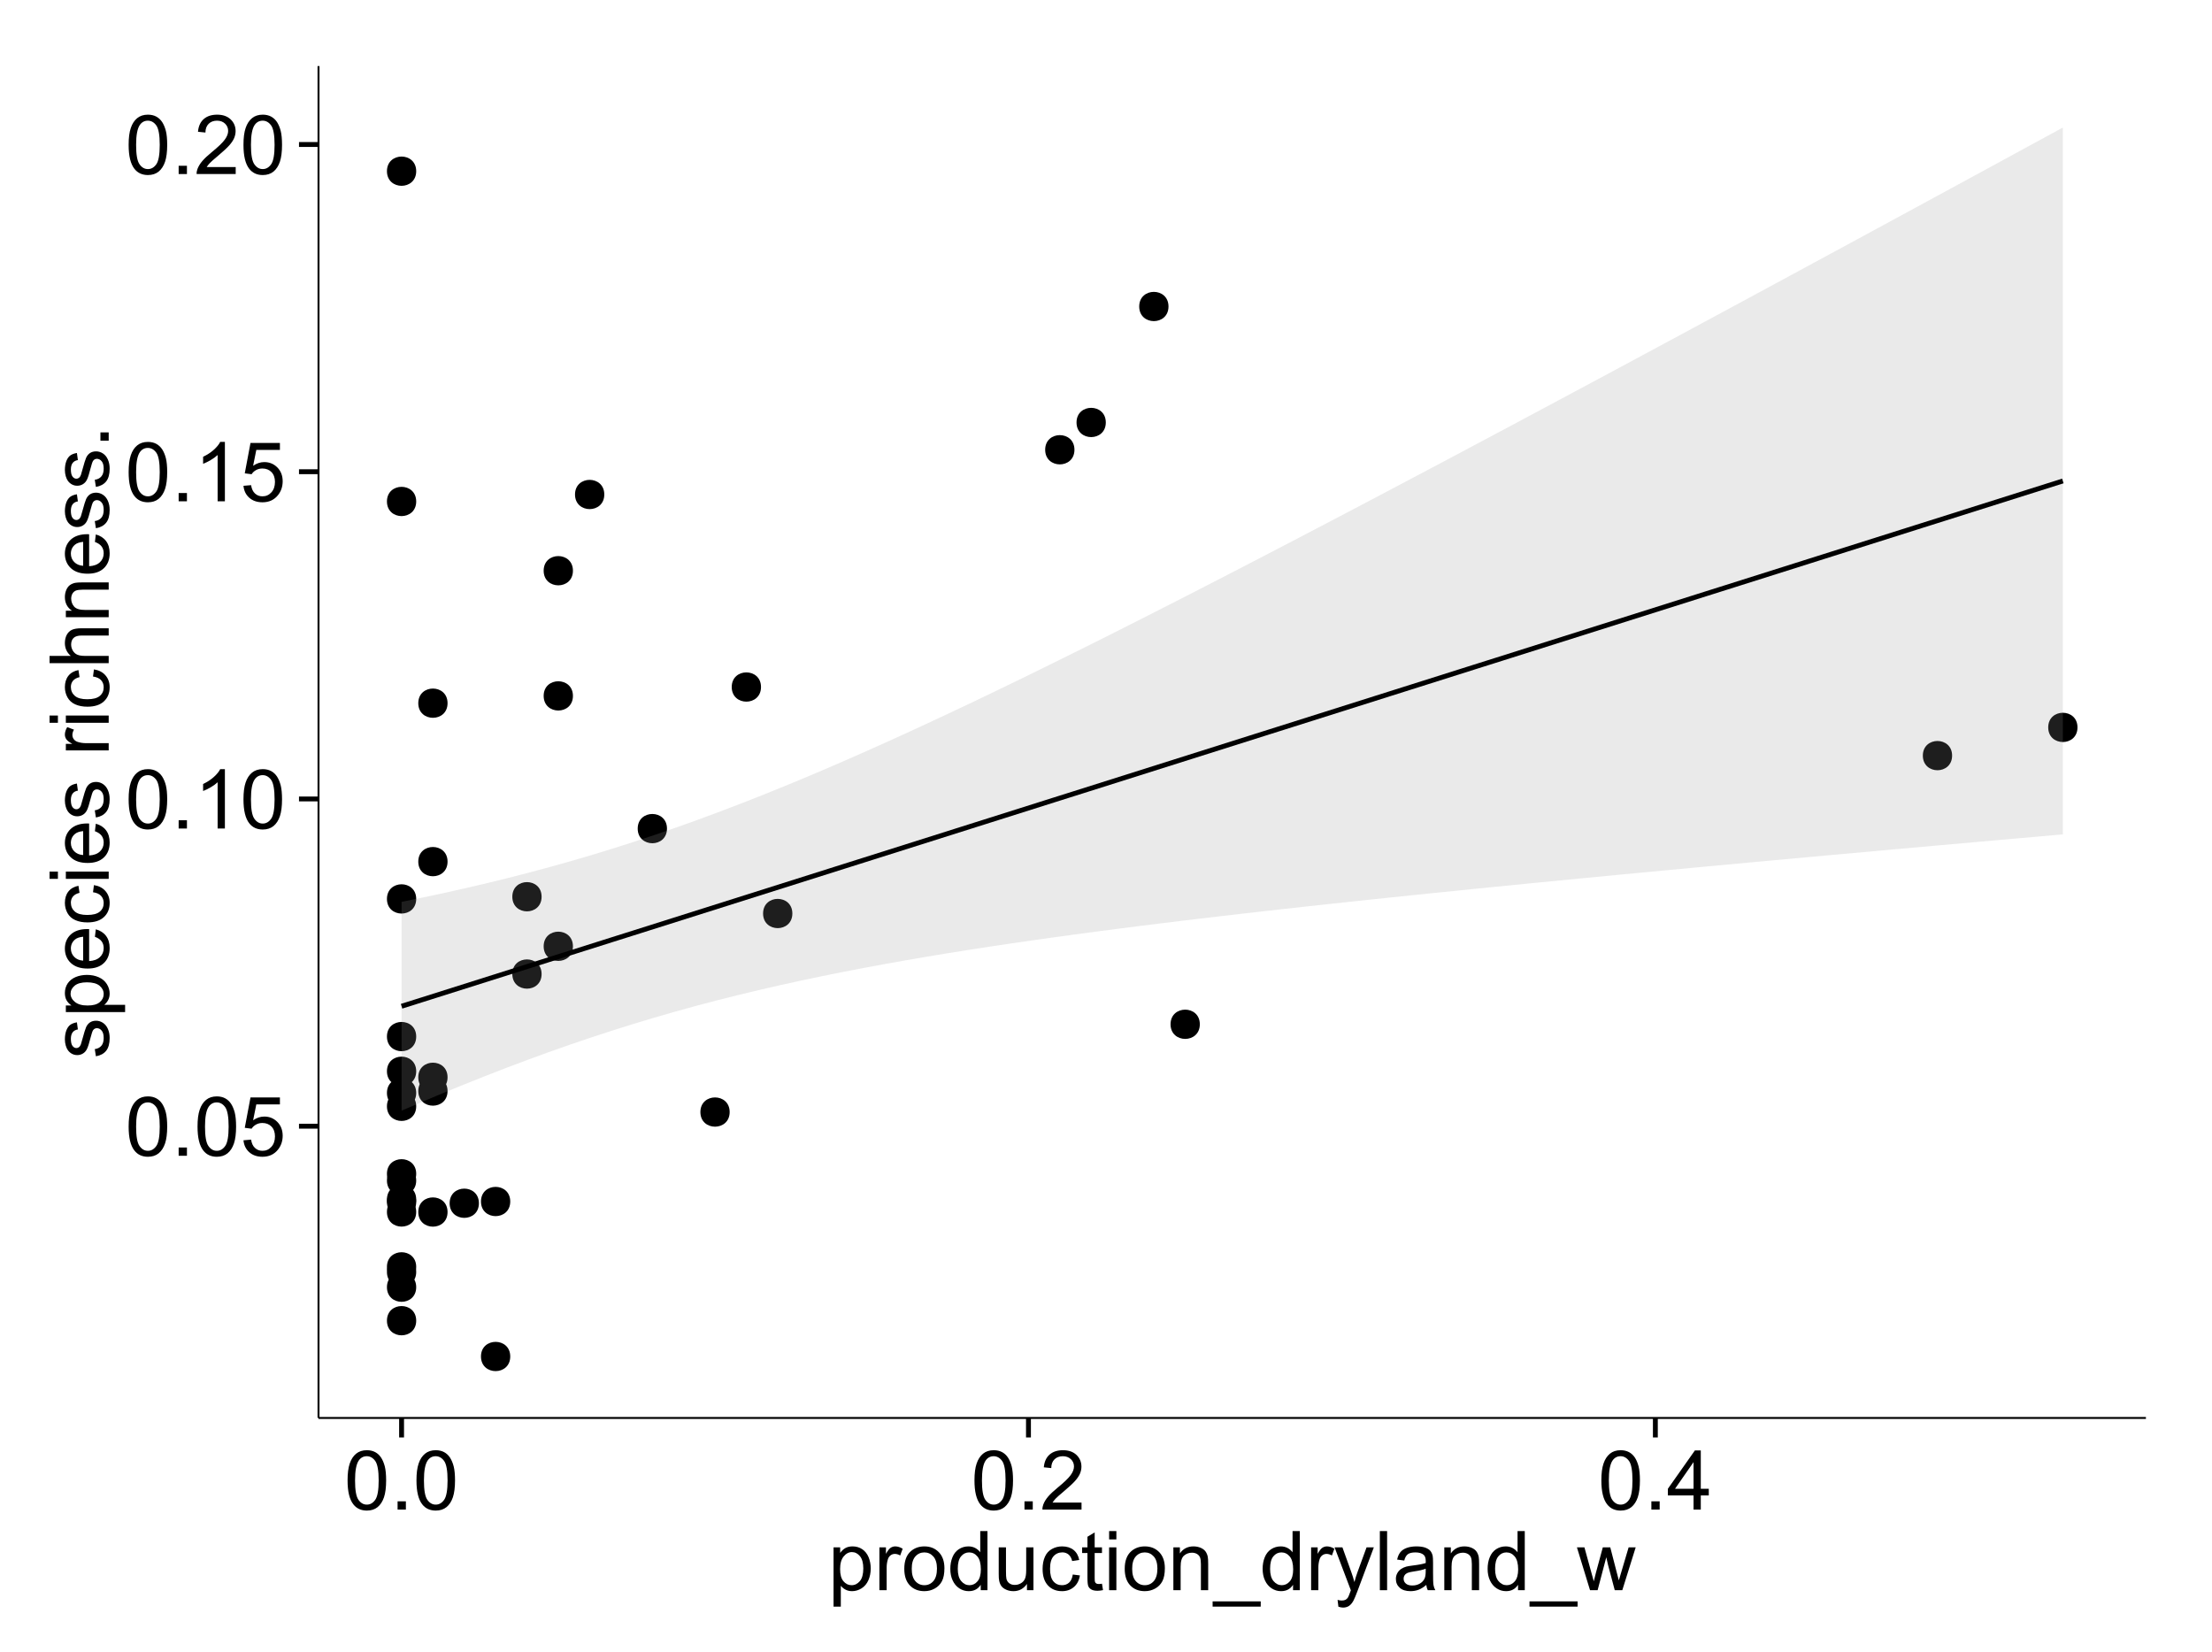 <?xml version="1.0" encoding="UTF-8"?>
<svg xmlns="http://www.w3.org/2000/svg" xmlns:xlink="http://www.w3.org/1999/xlink" width="482pt" height="360pt" viewBox="0 0 482 360" version="1.1">
<defs>
<g>
<symbol overflow="visible" id="glyph0-0">
<path style="stroke:none;" d="M 0.746 -6.355 C 0.742 -7.875 0.898 -9.102 1.215 -10.031 C 1.527 -10.961 1.996 -11.676 2.613 -12.18 C 3.23 -12.684 4.008 -12.938 4.949 -12.938 C 5.637 -12.938 6.242 -12.797 6.766 -12.52 C 7.285 -12.238 7.715 -11.836 8.059 -11.316 C 8.395 -10.789 8.664 -10.152 8.859 -9.398 C 9.051 -8.645 9.145 -7.629 9.148 -6.355 C 9.145 -4.84 8.992 -3.617 8.684 -2.691 C 8.371 -1.762 7.906 -1.047 7.289 -0.539 C 6.672 -0.035 5.891 0.215 4.949 0.219 C 3.703 0.215 2.727 -0.227 2.023 -1.117 C 1.168 -2.188 0.742 -3.934 0.746 -6.355 Z M 2.375 -6.355 C 2.371 -4.234 2.621 -2.824 3.117 -2.129 C 3.609 -1.426 4.219 -1.078 4.949 -1.082 C 5.672 -1.078 6.281 -1.43 6.781 -2.137 C 7.273 -2.836 7.523 -4.242 7.523 -6.355 C 7.523 -8.473 7.273 -9.883 6.781 -10.582 C 6.281 -11.277 5.664 -11.625 4.93 -11.629 C 4.199 -11.625 3.621 -11.316 3.191 -10.703 C 2.645 -9.918 2.371 -8.469 2.375 -6.355 Z M 2.375 -6.355 "/>
</symbol>
<symbol overflow="visible" id="glyph0-1">
<path style="stroke:none;" d="M 1.633 0 L 1.633 -1.801 L 3.438 -1.801 L 3.438 0 Z M 1.633 0 "/>
</symbol>
<symbol overflow="visible" id="glyph0-2">
<path style="stroke:none;" d="M 0.746 -3.375 L 2.406 -3.516 C 2.527 -2.707 2.812 -2.098 3.266 -1.691 C 3.711 -1.281 4.254 -1.078 4.887 -1.082 C 5.648 -1.078 6.293 -1.363 6.82 -1.941 C 7.344 -2.512 7.605 -3.273 7.609 -4.227 C 7.605 -5.125 7.352 -5.84 6.848 -6.363 C 6.34 -6.883 5.676 -7.141 4.859 -7.145 C 4.344 -7.141 3.887 -7.027 3.48 -6.797 C 3.07 -6.566 2.746 -6.266 2.516 -5.898 L 1.027 -6.09 L 2.277 -12.711 L 8.684 -12.711 L 8.684 -11.195 L 3.543 -11.195 L 2.848 -7.734 C 3.621 -8.273 4.43 -8.543 5.281 -8.543 C 6.402 -8.543 7.352 -8.152 8.129 -7.371 C 8.898 -6.59 9.285 -5.586 9.289 -4.367 C 9.285 -3.195 8.945 -2.188 8.27 -1.344 C 7.441 -0.301 6.316 0.215 4.887 0.219 C 3.715 0.215 2.758 -0.109 2.016 -0.766 C 1.273 -1.418 0.848 -2.289 0.746 -3.375 Z M 0.746 -3.375 "/>
</symbol>
<symbol overflow="visible" id="glyph0-3">
<path style="stroke:none;" d="M 6.707 0 L 5.125 0 L 5.125 -10.082 C 4.742 -9.715 4.242 -9.352 3.625 -8.988 C 3.004 -8.625 2.449 -8.352 1.961 -8.172 L 1.961 -9.703 C 2.844 -10.117 3.617 -10.621 4.281 -11.215 C 4.941 -11.805 5.41 -12.379 5.688 -12.938 L 6.707 -12.938 Z M 6.707 0 "/>
</symbol>
<symbol overflow="visible" id="glyph0-4">
<path style="stroke:none;" d="M 9.062 -1.52 L 9.062 0 L 0.547 0 C 0.531 -0.379 0.594 -0.742 0.73 -1.098 C 0.945 -1.676 1.293 -2.25 1.77 -2.812 C 2.246 -3.375 2.934 -4.023 3.84 -4.766 C 5.238 -5.906 6.188 -6.816 6.68 -7.492 C 7.172 -8.16 7.418 -8.793 7.418 -9.395 C 7.418 -10.02 7.191 -10.551 6.746 -10.98 C 6.293 -11.41 5.711 -11.625 4.992 -11.629 C 4.23 -11.625 3.621 -11.395 3.164 -10.941 C 2.703 -10.48 2.469 -9.848 2.469 -9.043 L 0.844 -9.211 C 0.953 -10.422 1.371 -11.344 2.102 -11.984 C 2.824 -12.617 3.801 -12.938 5.027 -12.938 C 6.262 -12.938 7.238 -12.594 7.961 -11.91 C 8.68 -11.223 9.039 -10.371 9.043 -9.359 C 9.039 -8.84 8.934 -8.336 8.727 -7.84 C 8.512 -7.34 8.164 -6.812 7.676 -6.266 C 7.188 -5.711 6.375 -4.957 5.238 -4 C 4.285 -3.199 3.676 -2.66 3.41 -2.379 C 3.141 -2.094 2.918 -1.805 2.742 -1.52 Z M 9.062 -1.52 "/>
</symbol>
<symbol overflow="visible" id="glyph0-5">
<path style="stroke:none;" d="M 5.82 0 L 5.82 -3.086 L 0.227 -3.086 L 0.227 -4.535 L 6.109 -12.883 L 7.398 -12.883 L 7.398 -4.535 L 9.141 -4.535 L 9.141 -3.086 L 7.398 -3.086 L 7.398 0 Z M 5.82 -4.535 L 5.82 -10.344 L 1.785 -4.535 Z M 5.82 -4.535 "/>
</symbol>
<symbol overflow="visible" id="glyph0-6">
<path style="stroke:none;" d="M 1.188 3.578 L 1.188 -9.336 L 2.629 -9.336 L 2.629 -8.121 C 2.965 -8.594 3.348 -8.949 3.777 -9.188 C 4.203 -9.426 4.723 -9.543 5.336 -9.547 C 6.129 -9.543 6.832 -9.34 7.445 -8.93 C 8.051 -8.516 8.512 -7.934 8.824 -7.191 C 9.133 -6.441 9.285 -5.625 9.289 -4.738 C 9.285 -3.781 9.113 -2.922 8.773 -2.156 C 8.43 -1.391 7.934 -0.805 7.281 -0.398 C 6.625 0.008 5.938 0.211 5.219 0.211 C 4.691 0.211 4.219 0.102 3.801 -0.121 C 3.379 -0.344 3.035 -0.625 2.77 -0.969 L 2.77 3.578 Z M 2.617 -4.613 C 2.613 -3.41 2.855 -2.523 3.348 -1.949 C 3.832 -1.375 4.422 -1.09 5.117 -1.09 C 5.816 -1.09 6.418 -1.387 6.922 -1.98 C 7.418 -2.574 7.668 -3.496 7.672 -4.746 C 7.668 -5.934 7.426 -6.824 6.938 -7.418 C 6.445 -8.008 5.859 -8.301 5.188 -8.305 C 4.508 -8.301 3.91 -7.988 3.395 -7.359 C 2.871 -6.727 2.613 -5.809 2.617 -4.613 Z M 2.617 -4.613 "/>
</symbol>
<symbol overflow="visible" id="glyph0-7">
<path style="stroke:none;" d="M 1.168 0 L 1.168 -9.336 L 2.594 -9.336 L 2.594 -7.918 C 2.953 -8.578 3.289 -9.016 3.598 -9.23 C 3.906 -9.438 4.242 -9.543 4.613 -9.547 C 5.145 -9.543 5.688 -9.375 6.242 -9.035 L 5.695 -7.566 C 5.309 -7.793 4.922 -7.91 4.535 -7.91 C 4.188 -7.91 3.875 -7.805 3.602 -7.598 C 3.324 -7.387 3.129 -7.098 3.016 -6.734 C 2.836 -6.168 2.746 -5.555 2.75 -4.887 L 2.75 0 Z M 1.168 0 "/>
</symbol>
<symbol overflow="visible" id="glyph0-8">
<path style="stroke:none;" d="M 0.598 -4.668 C 0.598 -6.391 1.078 -7.672 2.039 -8.508 C 2.84 -9.199 3.816 -9.543 4.977 -9.547 C 6.254 -9.543 7.305 -9.125 8.121 -8.285 C 8.934 -7.441 9.34 -6.277 9.344 -4.797 C 9.34 -3.594 9.16 -2.648 8.801 -1.961 C 8.441 -1.27 7.914 -0.734 7.227 -0.359 C 6.535 0.023 5.785 0.211 4.977 0.211 C 3.664 0.211 2.609 -0.207 1.805 -1.047 C 1 -1.883 0.598 -3.09 0.598 -4.668 Z M 2.223 -4.668 C 2.219 -3.469 2.48 -2.574 3.004 -1.98 C 3.523 -1.387 4.18 -1.09 4.977 -1.09 C 5.758 -1.09 6.41 -1.387 6.934 -1.984 C 7.453 -2.582 7.715 -3.492 7.719 -4.719 C 7.715 -5.871 7.453 -6.746 6.93 -7.344 C 6.402 -7.934 5.75 -8.23 4.977 -8.234 C 4.18 -8.23 3.523 -7.938 3.004 -7.348 C 2.48 -6.754 2.219 -5.859 2.223 -4.668 Z M 2.223 -4.668 "/>
</symbol>
<symbol overflow="visible" id="glyph0-9">
<path style="stroke:none;" d="M 7.242 0 L 7.242 -1.18 C 6.648 -0.25 5.777 0.211 4.633 0.211 C 3.887 0.211 3.203 0.008 2.578 -0.402 C 1.953 -0.812 1.469 -1.387 1.129 -2.121 C 0.785 -2.855 0.613 -3.699 0.617 -4.656 C 0.613 -5.586 0.77 -6.43 1.082 -7.191 C 1.391 -7.949 1.855 -8.531 2.477 -8.938 C 3.098 -9.34 3.793 -9.543 4.562 -9.547 C 5.121 -9.543 5.621 -9.426 6.062 -9.188 C 6.5 -8.949 6.859 -8.641 7.137 -8.262 L 7.137 -12.883 L 8.711 -12.883 L 8.711 0 Z M 2.242 -4.656 C 2.238 -3.461 2.488 -2.566 2.996 -1.977 C 3.496 -1.383 4.094 -1.09 4.781 -1.09 C 5.473 -1.09 6.059 -1.371 6.543 -1.938 C 7.023 -2.5 7.266 -3.363 7.27 -4.527 C 7.266 -5.801 7.02 -6.738 6.531 -7.336 C 6.035 -7.934 5.43 -8.23 4.711 -8.234 C 4.008 -8.23 3.418 -7.945 2.949 -7.371 C 2.473 -6.797 2.238 -5.891 2.242 -4.656 Z M 2.242 -4.656 "/>
</symbol>
<symbol overflow="visible" id="glyph0-10">
<path style="stroke:none;" d="M 7.305 0 L 7.305 -1.371 C 6.574 -0.316 5.586 0.211 4.344 0.211 C 3.789 0.211 3.273 0.105 2.797 -0.105 C 2.316 -0.316 1.965 -0.578 1.734 -0.898 C 1.504 -1.215 1.34 -1.609 1.25 -2.074 C 1.18 -2.383 1.148 -2.875 1.152 -3.551 L 1.152 -9.336 L 2.734 -9.336 L 2.734 -4.156 C 2.73 -3.328 2.762 -2.773 2.828 -2.488 C 2.926 -2.07 3.137 -1.742 3.461 -1.508 C 3.781 -1.266 4.18 -1.148 4.656 -1.152 C 5.129 -1.148 5.574 -1.27 5.992 -1.516 C 6.406 -1.758 6.699 -2.09 6.875 -2.508 C 7.047 -2.926 7.137 -3.531 7.137 -4.332 L 7.137 -9.336 L 8.719 -9.336 L 8.719 0 Z M 7.305 0 "/>
</symbol>
<symbol overflow="visible" id="glyph0-11">
<path style="stroke:none;" d="M 7.277 -3.418 L 8.832 -3.219 C 8.66 -2.141 8.227 -1.301 7.527 -0.699 C 6.824 -0.09 5.965 0.211 4.949 0.211 C 3.668 0.211 2.641 -0.203 1.867 -1.039 C 1.09 -1.871 0.703 -3.07 0.703 -4.633 C 0.703 -5.637 0.867 -6.52 1.203 -7.277 C 1.531 -8.031 2.039 -8.598 2.727 -8.977 C 3.406 -9.355 4.152 -9.543 4.957 -9.547 C 5.969 -9.543 6.797 -9.289 7.441 -8.777 C 8.086 -8.262 8.5 -7.531 8.684 -6.594 L 7.145 -6.355 C 6.996 -6.98 6.738 -7.453 6.367 -7.77 C 5.992 -8.082 5.543 -8.238 5.02 -8.242 C 4.219 -8.238 3.57 -7.953 3.074 -7.387 C 2.574 -6.812 2.324 -5.91 2.328 -4.676 C 2.324 -3.422 2.566 -2.508 3.047 -1.941 C 3.527 -1.371 4.152 -1.09 4.93 -1.09 C 5.547 -1.09 6.066 -1.277 6.484 -1.66 C 6.898 -2.039 7.164 -2.625 7.277 -3.418 Z M 7.277 -3.418 "/>
</symbol>
<symbol overflow="visible" id="glyph0-12">
<path style="stroke:none;" d="M 4.641 -1.414 L 4.867 -0.016 C 4.422 0.078 4.023 0.121 3.672 0.125 C 3.098 0.121 2.652 0.035 2.336 -0.148 C 2.02 -0.328 1.797 -0.566 1.668 -0.863 C 1.539 -1.156 1.477 -1.781 1.477 -2.734 L 1.477 -8.102 L 0.316 -8.102 L 0.316 -9.336 L 1.477 -9.336 L 1.477 -11.645 L 3.051 -12.594 L 3.051 -9.336 L 4.641 -9.336 L 4.641 -8.102 L 3.051 -8.102 L 3.051 -2.645 C 3.047 -2.191 3.074 -1.902 3.133 -1.773 C 3.188 -1.645 3.277 -1.543 3.406 -1.465 C 3.527 -1.387 3.707 -1.348 3.945 -1.352 C 4.117 -1.348 4.352 -1.367 4.641 -1.414 Z M 4.641 -1.414 "/>
</symbol>
<symbol overflow="visible" id="glyph0-13">
<path style="stroke:none;" d="M 1.195 -11.066 L 1.195 -12.883 L 2.777 -12.883 L 2.777 -11.066 Z M 1.195 0 L 1.195 -9.336 L 2.777 -9.336 L 2.777 0 Z M 1.195 0 "/>
</symbol>
<symbol overflow="visible" id="glyph0-14">
<path style="stroke:none;" d="M 1.188 0 L 1.188 -9.336 L 2.609 -9.336 L 2.609 -8.008 C 3.293 -9.031 4.285 -9.543 5.582 -9.547 C 6.141 -9.543 6.656 -9.441 7.133 -9.242 C 7.602 -9.035 7.957 -8.77 8.191 -8.445 C 8.426 -8.113 8.59 -7.727 8.684 -7.277 C 8.742 -6.98 8.77 -6.465 8.773 -5.738 L 8.773 0 L 7.188 0 L 7.188 -5.68 C 7.184 -6.32 7.121 -6.801 7.004 -7.121 C 6.879 -7.438 6.66 -7.695 6.348 -7.887 C 6.031 -8.074 5.664 -8.168 5.246 -8.172 C 4.566 -8.168 3.984 -7.953 3.5 -7.531 C 3.008 -7.102 2.766 -6.293 2.77 -5.098 L 2.77 0 Z M 1.188 0 "/>
</symbol>
<symbol overflow="visible" id="glyph0-15">
<path style="stroke:none;" d="M -0.273 3.578 L -0.273 2.434 L 10.211 2.434 L 10.211 3.578 Z M -0.273 3.578 "/>
</symbol>
<symbol overflow="visible" id="glyph0-16">
<path style="stroke:none;" d="M 1.117 3.594 L 0.941 2.109 C 1.285 2.203 1.586 2.25 1.844 2.25 C 2.195 2.25 2.477 2.191 2.691 2.074 C 2.898 1.957 3.07 1.793 3.207 1.582 C 3.305 1.422 3.469 1.027 3.691 0.406 C 3.719 0.312 3.766 0.184 3.832 0.016 L 0.289 -9.336 L 1.996 -9.336 L 3.938 -3.93 C 4.188 -3.238 4.41 -2.516 4.613 -1.766 C 4.793 -2.488 5.012 -3.199 5.266 -3.895 L 7.258 -9.336 L 8.844 -9.336 L 5.289 0.156 C 4.906 1.18 4.609 1.887 4.402 2.277 C 4.117 2.797 3.797 3.18 3.434 3.422 C 3.07 3.664 2.637 3.785 2.137 3.789 C 1.828 3.785 1.488 3.719 1.117 3.594 Z M 1.117 3.594 "/>
</symbol>
<symbol overflow="visible" id="glyph0-17">
<path style="stroke:none;" d="M 1.152 0 L 1.152 -12.883 L 2.734 -12.883 L 2.734 0 Z M 1.152 0 "/>
</symbol>
<symbol overflow="visible" id="glyph0-18">
<path style="stroke:none;" d="M 7.277 -1.152 C 6.691 -0.652 6.125 -0.301 5.586 -0.098 C 5.039 0.109 4.457 0.211 3.84 0.211 C 2.812 0.211 2.027 -0.039 1.477 -0.539 C 0.922 -1.039 0.645 -1.68 0.648 -2.461 C 0.645 -2.918 0.75 -3.336 0.961 -3.715 C 1.168 -4.09 1.438 -4.391 1.777 -4.621 C 2.113 -4.848 2.496 -5.02 2.918 -5.141 C 3.227 -5.219 3.695 -5.301 4.324 -5.379 C 5.602 -5.531 6.539 -5.711 7.145 -5.922 C 7.148 -6.137 7.152 -6.273 7.156 -6.336 C 7.152 -6.977 7.004 -7.434 6.707 -7.699 C 6.301 -8.055 5.699 -8.23 4.906 -8.234 C 4.156 -8.23 3.609 -8.102 3.258 -7.844 C 2.902 -7.582 2.637 -7.121 2.469 -6.461 L 0.922 -6.672 C 1.059 -7.332 1.293 -7.867 1.617 -8.273 C 1.938 -8.68 2.402 -8.992 3.016 -9.215 C 3.621 -9.434 4.328 -9.543 5.133 -9.547 C 5.93 -9.543 6.574 -9.449 7.074 -9.266 C 7.566 -9.074 7.934 -8.84 8.172 -8.555 C 8.402 -8.27 8.566 -7.91 8.664 -7.48 C 8.715 -7.207 8.742 -6.719 8.746 -6.02 L 8.746 -3.91 C 8.742 -2.434 8.773 -1.504 8.844 -1.117 C 8.906 -0.727 9.043 -0.355 9.246 0 L 7.594 0 C 7.43 -0.328 7.324 -0.711 7.277 -1.152 Z M 7.145 -4.684 C 6.566 -4.445 5.707 -4.246 4.562 -4.086 C 3.91 -3.988 3.449 -3.883 3.18 -3.77 C 2.91 -3.648 2.703 -3.477 2.555 -3.254 C 2.406 -3.027 2.332 -2.777 2.336 -2.504 C 2.332 -2.078 2.492 -1.727 2.816 -1.449 C 3.133 -1.164 3.602 -1.023 4.219 -1.027 C 4.828 -1.023 5.367 -1.156 5.844 -1.426 C 6.312 -1.691 6.664 -2.059 6.891 -2.523 C 7.059 -2.879 7.141 -3.406 7.145 -4.105 Z M 7.145 -4.684 "/>
</symbol>
<symbol overflow="visible" id="glyph0-19">
<path style="stroke:none;" d="M 2.91 0 L 0.055 -9.336 L 1.688 -9.336 L 3.172 -3.945 L 3.727 -1.941 C 3.75 -2.039 3.91 -2.684 4.211 -3.867 L 5.695 -9.336 L 7.32 -9.336 L 8.719 -3.922 L 9.184 -2.137 L 9.719 -3.938 L 11.32 -9.336 L 12.859 -9.336 L 9.941 0 L 8.297 0 L 6.812 -5.59 L 6.453 -7.18 L 4.562 0 Z M 2.91 0 "/>
</symbol>
<symbol overflow="visible" id="glyph1-0">
<path style="stroke:none;" d="M -2.785 -0.555 L -3.031 -2.117 C -2.402 -2.203 -1.922 -2.449 -1.59 -2.852 C -1.254 -3.25 -1.09 -3.812 -1.09 -4.535 C -1.09 -5.262 -1.234 -5.801 -1.531 -6.152 C -1.824 -6.504 -2.172 -6.68 -2.574 -6.68 C -2.926 -6.68 -3.207 -6.523 -3.418 -6.215 C -3.555 -5.996 -3.734 -5.457 -3.953 -4.598 C -4.246 -3.434 -4.5 -2.629 -4.715 -2.184 C -4.926 -1.734 -5.223 -1.395 -5.602 -1.164 C -5.98 -0.93 -6.398 -0.812 -6.855 -0.816 C -7.27 -0.812 -7.652 -0.91 -8.012 -1.102 C -8.363 -1.293 -8.66 -1.551 -8.895 -1.883 C -9.074 -2.125 -9.227 -2.461 -9.355 -2.887 C -9.48 -3.309 -9.543 -3.766 -9.547 -4.254 C -9.543 -4.984 -9.438 -5.625 -9.23 -6.184 C -9.016 -6.734 -8.73 -7.145 -8.371 -7.41 C -8.008 -7.672 -7.527 -7.852 -6.926 -7.953 L -6.715 -6.406 C -7.195 -6.332 -7.57 -6.129 -7.84 -5.797 C -8.105 -5.457 -8.238 -4.98 -8.242 -4.367 C -8.238 -3.637 -8.117 -3.121 -7.883 -2.812 C -7.641 -2.5 -7.359 -2.344 -7.039 -2.348 C -6.832 -2.344 -6.648 -2.406 -6.484 -2.539 C -6.312 -2.664 -6.172 -2.867 -6.062 -3.148 C -6.004 -3.301 -5.871 -3.766 -5.66 -4.543 C -5.359 -5.66 -5.113 -6.441 -4.926 -6.887 C -4.734 -7.324 -4.457 -7.672 -4.094 -7.926 C -3.73 -8.176 -3.281 -8.301 -2.742 -8.305 C -2.211 -8.301 -1.711 -8.148 -1.25 -7.844 C -0.781 -7.535 -0.422 -7.09 -0.172 -6.512 C 0.086 -5.926 0.211 -5.27 0.211 -4.543 C 0.211 -3.328 -0.039 -2.406 -0.543 -1.77 C -1.047 -1.133 -1.793 -0.727 -2.785 -0.555 Z M -2.785 -0.555 "/>
</symbol>
<symbol overflow="visible" id="glyph1-1">
<path style="stroke:none;" d="M 3.578 -1.188 L -9.336 -1.188 L -9.336 -2.629 L -8.121 -2.629 C -8.594 -2.965 -8.949 -3.348 -9.188 -3.777 C -9.426 -4.203 -9.543 -4.723 -9.547 -5.336 C -9.543 -6.129 -9.34 -6.832 -8.93 -7.445 C -8.516 -8.051 -7.934 -8.512 -7.191 -8.824 C -6.441 -9.133 -5.625 -9.285 -4.738 -9.289 C -3.781 -9.285 -2.922 -9.113 -2.156 -8.773 C -1.391 -8.43 -0.805 -7.934 -0.398 -7.281 C 0.008 -6.625 0.211 -5.938 0.211 -5.219 C 0.211 -4.691 0.102 -4.219 -0.121 -3.801 C -0.344 -3.379 -0.625 -3.035 -0.965 -2.77 L 3.578 -2.77 Z M -4.613 -2.621 C -3.41 -2.613 -2.523 -2.855 -1.949 -3.348 C -1.375 -3.832 -1.09 -4.422 -1.09 -5.117 C -1.09 -5.816 -1.387 -6.418 -1.98 -6.922 C -2.574 -7.418 -3.496 -7.668 -4.746 -7.672 C -5.934 -7.668 -6.824 -7.426 -7.418 -6.938 C -8.008 -6.449 -8.301 -5.863 -8.305 -5.188 C -8.301 -4.508 -7.988 -3.914 -7.359 -3.398 C -6.727 -2.879 -5.809 -2.617 -4.613 -2.621 Z M -4.613 -2.621 "/>
</symbol>
<symbol overflow="visible" id="glyph1-2">
<path style="stroke:none;" d="M -3.004 -7.578 L -2.805 -9.211 C -1.848 -8.953 -1.105 -8.473 -0.578 -7.777 C -0.051 -7.078 0.211 -6.188 0.211 -5.105 C 0.211 -3.738 -0.207 -2.656 -1.051 -1.859 C -1.887 -1.055 -3.066 -0.656 -4.586 -0.66 C -6.156 -0.656 -7.375 -1.059 -8.246 -1.871 C -9.109 -2.676 -9.543 -3.727 -9.547 -5.02 C -9.543 -6.266 -9.117 -7.285 -8.27 -8.078 C -7.418 -8.867 -6.223 -9.262 -4.684 -9.266 C -4.586 -9.262 -4.445 -9.258 -4.262 -9.254 L -4.262 -2.293 C -3.234 -2.348 -2.449 -2.641 -1.906 -3.164 C -1.359 -3.684 -1.09 -4.332 -1.09 -5.117 C -1.09 -5.691 -1.242 -6.188 -1.547 -6.598 C -1.852 -7.008 -2.336 -7.332 -3.004 -7.578 Z M -5.562 -2.383 L -5.562 -7.594 C -6.344 -7.523 -6.934 -7.324 -7.328 -6.996 C -7.934 -6.492 -8.238 -5.836 -8.242 -5.035 C -8.238 -4.305 -7.996 -3.695 -7.512 -3.203 C -7.027 -2.707 -6.375 -2.434 -5.562 -2.383 Z M -5.562 -2.383 "/>
</symbol>
<symbol overflow="visible" id="glyph1-3">
<path style="stroke:none;" d="M -3.418 -7.277 L -3.215 -8.832 C -2.141 -8.66 -1.301 -8.227 -0.699 -7.527 C -0.09 -6.824 0.211 -5.965 0.211 -4.949 C 0.211 -3.668 -0.203 -2.641 -1.039 -1.867 C -1.871 -1.09 -3.07 -0.703 -4.633 -0.703 C -5.637 -0.703 -6.52 -0.867 -7.277 -1.203 C -8.031 -1.535 -8.598 -2.047 -8.977 -2.73 C -9.355 -3.41 -9.543 -4.152 -9.547 -4.957 C -9.543 -5.969 -9.289 -6.797 -8.777 -7.441 C -8.262 -8.086 -7.531 -8.5 -6.59 -8.684 L -6.355 -7.145 C -6.98 -6.996 -7.453 -6.738 -7.77 -6.367 C -8.082 -5.992 -8.238 -5.543 -8.242 -5.02 C -8.238 -4.219 -7.953 -3.57 -7.387 -3.074 C -6.812 -2.574 -5.91 -2.324 -4.676 -2.328 C -3.422 -2.324 -2.508 -2.566 -1.941 -3.047 C -1.371 -3.527 -1.09 -4.152 -1.09 -4.93 C -1.09 -5.547 -1.277 -6.066 -1.66 -6.484 C -2.035 -6.898 -2.621 -7.164 -3.418 -7.277 Z M -3.418 -7.277 "/>
</symbol>
<symbol overflow="visible" id="glyph1-4">
<path style="stroke:none;" d="M -11.066 -1.195 L -12.883 -1.195 L -12.883 -2.777 L -11.066 -2.777 Z M 0 -1.195 L -9.336 -1.195 L -9.336 -2.777 L 0 -2.777 Z M 0 -1.195 "/>
</symbol>
<symbol overflow="visible" id="glyph1-5">
<path style="stroke:none;" d=""/>
</symbol>
<symbol overflow="visible" id="glyph1-6">
<path style="stroke:none;" d="M 0 -1.168 L -9.336 -1.168 L -9.336 -2.594 L -7.918 -2.594 C -8.578 -2.953 -9.016 -3.289 -9.23 -3.598 C -9.438 -3.906 -9.543 -4.242 -9.547 -4.613 C -9.543 -5.145 -9.375 -5.688 -9.035 -6.242 L -7.566 -5.695 C -7.793 -5.309 -7.91 -4.922 -7.91 -4.535 C -7.91 -4.188 -7.805 -3.875 -7.598 -3.602 C -7.387 -3.324 -7.098 -3.129 -6.734 -3.016 C -6.168 -2.836 -5.555 -2.746 -4.887 -2.75 L 0 -2.75 Z M 0 -1.168 "/>
</symbol>
<symbol overflow="visible" id="glyph1-7">
<path style="stroke:none;" d="M 0 -1.188 L -12.883 -1.188 L -12.883 -2.77 L -8.262 -2.77 C -9.117 -3.504 -9.543 -4.434 -9.547 -5.562 C -9.543 -6.25 -9.406 -6.852 -9.137 -7.363 C -8.859 -7.871 -8.484 -8.234 -8.004 -8.457 C -7.523 -8.676 -6.824 -8.789 -5.914 -8.789 L 0 -8.789 L 0 -7.207 L -5.914 -7.207 C -6.703 -7.207 -7.281 -7.035 -7.641 -6.691 C -8 -6.348 -8.18 -5.863 -8.184 -5.238 C -8.18 -4.77 -8.059 -4.328 -7.816 -3.914 C -7.574 -3.5 -7.242 -3.203 -6.828 -3.031 C -6.406 -2.852 -5.832 -2.766 -5.105 -2.77 L 0 -2.77 Z M 0 -1.188 "/>
</symbol>
<symbol overflow="visible" id="glyph1-8">
<path style="stroke:none;" d="M 0 -1.188 L -9.336 -1.188 L -9.336 -2.609 L -8.008 -2.609 C -9.031 -3.293 -9.543 -4.285 -9.547 -5.582 C -9.543 -6.141 -9.441 -6.656 -9.242 -7.133 C -9.035 -7.602 -8.77 -7.957 -8.445 -8.191 C -8.113 -8.426 -7.727 -8.59 -7.277 -8.684 C -6.98 -8.742 -6.465 -8.77 -5.738 -8.773 L 0 -8.773 L 0 -7.188 L -5.68 -7.188 C -6.32 -7.184 -6.801 -7.121 -7.121 -7.004 C -7.438 -6.879 -7.695 -6.66 -7.887 -6.348 C -8.074 -6.031 -8.168 -5.664 -8.172 -5.246 C -8.168 -4.57 -7.953 -3.992 -7.531 -3.504 C -7.102 -3.012 -6.293 -2.766 -5.098 -2.77 L 0 -2.77 Z M 0 -1.188 "/>
</symbol>
<symbol overflow="visible" id="glyph1-9">
<path style="stroke:none;" d="M 0 -1.633 L -1.801 -1.633 L -1.801 -3.438 L 0 -3.438 Z M 0 -1.633 "/>
</symbol>
</g>
<clipPath id="clip1">
  <path d="M 69.406 14.398 L 468.602 14.398 L 468.602 309.953 L 69.406 309.953 Z M 69.406 14.398 "/>
</clipPath>
</defs>
<g id="surface6066">
<rect x="0" y="0" width="482" height="360" style="fill:rgb(100%,100%,100%);fill-opacity:1;stroke:none;"/>
<rect x="0" y="0" width="482" height="360" style="fill:rgb(100%,100%,100%);fill-opacity:1;stroke:none;"/>
<path style="fill:none;stroke-width:1.063;stroke-linecap:round;stroke-linejoin:round;stroke:rgb(100%,100%,100%);stroke-opacity:1;stroke-miterlimit:10;" d="M 0 360 L 482 360 L 482 0 L 0 0 Z M 0 360 "/>
<g clip-path="url(#clip1)" clip-rule="nonzero">
<path style=" stroke:none;fill-rule:nonzero;fill:rgb(100%,100%,100%);fill-opacity:1;" d="M 69.406 308.957 L 467.602 308.957 L 467.602 14.402 L 69.406 14.402 Z M 69.406 308.957 "/>
<path style=" stroke:none;fill-rule:nonzero;fill:rgb(0%,0%,0%);fill-opacity:1;" d="M 171.59 199.047 C 171.59 201.883 167.34 201.883 167.34 199.047 C 167.34 196.211 171.59 196.211 171.59 199.047 "/>
<path style=" stroke:none;fill-rule:nonzero;fill:rgb(0%,0%,0%);fill-opacity:1;" d="M 89.629 238.145 C 89.629 240.98 85.379 240.98 85.379 238.145 C 85.379 235.309 89.629 235.309 89.629 238.145 "/>
<path style=" stroke:none;fill-rule:nonzero;fill:rgb(0%,0%,0%);fill-opacity:1;" d="M 103.289 262.176 C 103.289 265.012 99.039 265.012 99.039 262.176 C 99.039 259.34 103.289 259.34 103.289 262.176 "/>
<path style=" stroke:none;fill-rule:nonzero;fill:rgb(0%,0%,0%);fill-opacity:1;" d="M 89.629 195.867 C 89.629 198.703 85.379 198.703 85.379 195.867 C 85.379 193.031 89.629 193.031 89.629 195.867 "/>
<path style=" stroke:none;fill-rule:nonzero;fill:rgb(0%,0%,0%);fill-opacity:1;" d="M 233.062 98 C 233.062 100.832 228.812 100.832 228.812 98 C 228.812 95.164 233.062 95.164 233.062 98 "/>
<path style=" stroke:none;fill-rule:nonzero;fill:rgb(0%,0%,0%);fill-opacity:1;" d="M 157.93 242.309 C 157.93 245.145 153.68 245.145 153.68 242.309 C 153.68 239.473 157.93 239.473 157.93 242.309 "/>
<path style=" stroke:none;fill-rule:nonzero;fill:rgb(0%,0%,0%);fill-opacity:1;" d="M 123.781 206.191 C 123.781 209.023 119.527 209.023 119.527 206.191 C 119.527 203.355 123.781 203.355 123.781 206.191 "/>
<path style=" stroke:none;fill-rule:nonzero;fill:rgb(0%,0%,0%);fill-opacity:1;" d="M 96.461 187.742 C 96.461 190.574 92.207 190.574 92.207 187.742 C 92.207 184.906 96.461 184.906 96.461 187.742 "/>
<path style=" stroke:none;fill-rule:nonzero;fill:rgb(0%,0%,0%);fill-opacity:1;" d="M 96.461 264.094 C 96.461 266.926 92.207 266.926 92.207 264.094 C 92.207 261.258 96.461 261.258 96.461 264.094 "/>
<path style=" stroke:none;fill-rule:nonzero;fill:rgb(0%,0%,0%);fill-opacity:1;" d="M 96.461 234.734 C 96.461 237.57 92.207 237.57 92.207 234.734 C 92.207 231.902 96.461 231.902 96.461 234.734 "/>
<path style=" stroke:none;fill-rule:nonzero;fill:rgb(0%,0%,0%);fill-opacity:1;" d="M 96.461 153.219 C 96.461 156.051 92.207 156.051 92.207 153.219 C 92.207 150.383 96.461 150.383 96.461 153.219 "/>
<path style=" stroke:none;fill-rule:nonzero;fill:rgb(0%,0%,0%);fill-opacity:1;" d="M 116.949 195.391 C 116.949 198.227 112.699 198.227 112.699 195.391 C 112.699 192.559 116.949 192.559 116.949 195.391 "/>
<path style=" stroke:none;fill-rule:nonzero;fill:rgb(0%,0%,0%);fill-opacity:1;" d="M 123.781 124.352 C 123.781 127.188 119.527 127.188 119.527 124.352 C 119.527 121.52 123.781 121.52 123.781 124.352 "/>
<path style=" stroke:none;fill-rule:nonzero;fill:rgb(0%,0%,0%);fill-opacity:1;" d="M 239.895 92.051 C 239.895 94.887 235.641 94.887 235.641 92.051 C 235.641 89.219 239.895 89.219 239.895 92.051 "/>
<path style=" stroke:none;fill-rule:nonzero;fill:rgb(0%,0%,0%);fill-opacity:1;" d="M 130.609 107.746 C 130.609 110.582 126.359 110.582 126.359 107.746 C 126.359 104.91 130.609 104.91 130.609 107.746 "/>
<path style=" stroke:none;fill-rule:nonzero;fill:rgb(0%,0%,0%);fill-opacity:1;" d="M 89.629 261.352 C 89.629 264.184 85.379 264.184 85.379 261.352 C 85.379 258.516 89.629 258.516 89.629 261.352 "/>
<path style=" stroke:none;fill-rule:nonzero;fill:rgb(0%,0%,0%);fill-opacity:1;" d="M 89.629 255.762 C 89.629 258.598 85.379 258.598 85.379 255.762 C 85.379 252.93 89.629 252.93 89.629 255.762 "/>
<path style=" stroke:none;fill-rule:nonzero;fill:rgb(0%,0%,0%);fill-opacity:1;" d="M 253.555 66.785 C 253.555 69.617 249.301 69.617 249.301 66.785 C 249.301 63.949 253.555 63.949 253.555 66.785 "/>
<path style=" stroke:none;fill-rule:nonzero;fill:rgb(0%,0%,0%);fill-opacity:1;" d="M 123.781 151.629 C 123.781 154.465 119.527 154.465 119.527 151.629 C 119.527 148.797 123.781 148.797 123.781 151.629 "/>
<path style=" stroke:none;fill-rule:nonzero;fill:rgb(0%,0%,0%);fill-opacity:1;" d="M 96.461 237.73 C 96.461 240.566 92.207 240.566 92.207 237.73 C 92.207 234.895 96.461 234.895 96.461 237.73 "/>
<path style=" stroke:none;fill-rule:nonzero;fill:rgb(0%,0%,0%);fill-opacity:1;" d="M 116.949 212.234 C 116.949 215.07 112.699 215.07 112.699 212.234 C 112.699 209.402 116.949 209.402 116.949 212.234 "/>
<path style=" stroke:none;fill-rule:nonzero;fill:rgb(0%,0%,0%);fill-opacity:1;" d="M 144.27 180.547 C 144.27 183.383 140.02 183.383 140.02 180.547 C 140.02 177.715 144.27 177.715 144.27 180.547 "/>
<path style=" stroke:none;fill-rule:nonzero;fill:rgb(0%,0%,0%);fill-opacity:1;" d="M 89.629 287.766 C 89.629 290.602 85.379 290.602 85.379 287.766 C 85.379 284.934 89.629 284.934 89.629 287.766 "/>
<path style=" stroke:none;fill-rule:nonzero;fill:rgb(0%,0%,0%);fill-opacity:1;" d="M 89.629 276.039 C 89.629 278.871 85.379 278.871 85.379 276.039 C 85.379 273.203 89.629 273.203 89.629 276.039 "/>
<path style=" stroke:none;fill-rule:nonzero;fill:rgb(0%,0%,0%);fill-opacity:1;" d="M 89.629 109.266 C 89.629 112.102 85.379 112.102 85.379 109.266 C 85.379 106.43 89.629 106.43 89.629 109.266 "/>
<path style=" stroke:none;fill-rule:nonzero;fill:rgb(0%,0%,0%);fill-opacity:1;" d="M 89.629 37.301 C 89.629 40.133 85.379 40.133 85.379 37.301 C 85.379 34.465 89.629 34.465 89.629 37.301 "/>
<path style=" stroke:none;fill-rule:nonzero;fill:rgb(0%,0%,0%);fill-opacity:1;" d="M 89.629 241.059 C 89.629 243.891 85.379 243.891 85.379 241.059 C 85.379 238.223 89.629 238.223 89.629 241.059 "/>
<path style=" stroke:none;fill-rule:nonzero;fill:rgb(0%,0%,0%);fill-opacity:1;" d="M 89.629 264.082 C 89.629 266.918 85.379 266.918 85.379 264.082 C 85.379 261.246 89.629 261.246 89.629 264.082 "/>
<path style=" stroke:none;fill-rule:nonzero;fill:rgb(0%,0%,0%);fill-opacity:1;" d="M 89.629 257.23 C 89.629 260.066 85.379 260.066 85.379 257.23 C 85.379 254.395 89.629 254.395 89.629 257.23 "/>
<path style=" stroke:none;fill-rule:nonzero;fill:rgb(0%,0%,0%);fill-opacity:1;" d="M 89.629 277.156 C 89.629 279.992 85.379 279.992 85.379 277.156 C 85.379 274.32 89.629 274.32 89.629 277.156 "/>
<path style=" stroke:none;fill-rule:nonzero;fill:rgb(0%,0%,0%);fill-opacity:1;" d="M 164.762 149.695 C 164.762 152.531 160.508 152.531 160.508 149.695 C 160.508 146.863 164.762 146.863 164.762 149.695 "/>
<path style=" stroke:none;fill-rule:nonzero;fill:rgb(0%,0%,0%);fill-opacity:1;" d="M 260.383 223.18 C 260.383 226.016 256.133 226.016 256.133 223.18 C 256.133 220.348 260.383 220.348 260.383 223.18 "/>
<path style=" stroke:none;fill-rule:nonzero;fill:rgb(0%,0%,0%);fill-opacity:1;" d="M 110.121 261.797 C 110.121 264.633 105.867 264.633 105.867 261.797 C 105.867 258.961 110.121 258.961 110.121 261.797 "/>
<path style=" stroke:none;fill-rule:nonzero;fill:rgb(0%,0%,0%);fill-opacity:1;" d="M 110.121 295.566 C 110.121 298.402 105.867 298.402 105.867 295.566 C 105.867 292.73 110.121 292.73 110.121 295.566 "/>
<path style=" stroke:none;fill-rule:nonzero;fill:rgb(0%,0%,0%);fill-opacity:1;" d="M 451.625 158.492 C 451.625 161.328 447.375 161.328 447.375 158.492 C 447.375 155.656 451.625 155.656 451.625 158.492 "/>
<path style=" stroke:none;fill-rule:nonzero;fill:rgb(0%,0%,0%);fill-opacity:1;" d="M 424.305 164.641 C 424.305 167.477 420.055 167.477 420.055 164.641 C 420.055 161.805 424.305 161.805 424.305 164.641 "/>
<path style=" stroke:none;fill-rule:nonzero;fill:rgb(0%,0%,0%);fill-opacity:1;" d="M 89.629 225.859 C 89.629 228.695 85.379 228.695 85.379 225.859 C 85.379 223.027 89.629 223.027 89.629 225.859 "/>
<path style=" stroke:none;fill-rule:nonzero;fill:rgb(0%,0%,0%);fill-opacity:1;" d="M 89.629 233.418 C 89.629 236.254 85.379 236.254 85.379 233.418 C 85.379 230.586 89.629 230.586 89.629 233.418 "/>
<path style=" stroke:none;fill-rule:nonzero;fill:rgb(0%,0%,0%);fill-opacity:1;" d="M 89.629 261.898 C 89.629 264.73 85.379 264.73 85.379 261.898 C 85.379 259.062 89.629 259.062 89.629 261.898 "/>
<path style=" stroke:none;fill-rule:nonzero;fill:rgb(0%,0%,0%);fill-opacity:1;" d="M 89.629 280.469 C 89.629 283.305 85.379 283.305 85.379 280.469 C 85.379 277.633 89.629 277.633 89.629 280.469 "/>
<path style=" stroke:none;fill-rule:nonzero;fill:rgb(0%,0%,0%);fill-opacity:1;" d="M 172.656 199.047 C 172.656 203.297 166.277 203.297 166.277 199.047 C 166.277 194.793 172.656 194.793 172.656 199.047 "/>
<path style=" stroke:none;fill-rule:nonzero;fill:rgb(0%,0%,0%);fill-opacity:1;" d="M 90.691 238.145 C 90.691 242.398 84.316 242.398 84.316 238.145 C 84.316 233.895 90.691 233.895 90.691 238.145 "/>
<path style=" stroke:none;fill-rule:nonzero;fill:rgb(0%,0%,0%);fill-opacity:1;" d="M 104.355 262.176 C 104.355 266.43 97.977 266.43 97.977 262.176 C 97.977 257.926 104.355 257.926 104.355 262.176 "/>
<path style=" stroke:none;fill-rule:nonzero;fill:rgb(0%,0%,0%);fill-opacity:1;" d="M 90.691 195.867 C 90.691 200.121 84.316 200.121 84.316 195.867 C 84.316 191.613 90.691 191.613 90.691 195.867 "/>
<path style=" stroke:none;fill-rule:nonzero;fill:rgb(0%,0%,0%);fill-opacity:1;" d="M 234.125 98 C 234.125 102.25 227.746 102.25 227.746 98 C 227.746 93.746 234.125 93.746 234.125 98 "/>
<path style=" stroke:none;fill-rule:nonzero;fill:rgb(0%,0%,0%);fill-opacity:1;" d="M 158.996 242.309 C 158.996 246.559 152.617 246.559 152.617 242.309 C 152.617 238.055 158.996 238.055 158.996 242.309 "/>
<path style=" stroke:none;fill-rule:nonzero;fill:rgb(0%,0%,0%);fill-opacity:1;" d="M 124.844 206.191 C 124.844 210.441 118.465 210.441 118.465 206.191 C 118.465 201.938 124.844 201.938 124.844 206.191 "/>
<path style=" stroke:none;fill-rule:nonzero;fill:rgb(0%,0%,0%);fill-opacity:1;" d="M 97.523 187.742 C 97.523 191.992 91.145 191.992 91.145 187.742 C 91.145 183.488 97.523 183.488 97.523 187.742 "/>
<path style=" stroke:none;fill-rule:nonzero;fill:rgb(0%,0%,0%);fill-opacity:1;" d="M 97.523 264.094 C 97.523 268.344 91.145 268.344 91.145 264.094 C 91.145 259.84 97.523 259.84 97.523 264.094 "/>
<path style=" stroke:none;fill-rule:nonzero;fill:rgb(0%,0%,0%);fill-opacity:1;" d="M 97.523 234.734 C 97.523 238.988 91.145 238.988 91.145 234.734 C 91.145 230.484 97.523 230.484 97.523 234.734 "/>
<path style=" stroke:none;fill-rule:nonzero;fill:rgb(0%,0%,0%);fill-opacity:1;" d="M 97.523 153.219 C 97.523 157.469 91.145 157.469 91.145 153.219 C 91.145 148.965 97.523 148.965 97.523 153.219 "/>
<path style=" stroke:none;fill-rule:nonzero;fill:rgb(0%,0%,0%);fill-opacity:1;" d="M 118.016 195.391 C 118.016 199.645 111.637 199.645 111.637 195.391 C 111.637 191.141 118.016 191.141 118.016 195.391 "/>
<path style=" stroke:none;fill-rule:nonzero;fill:rgb(0%,0%,0%);fill-opacity:1;" d="M 124.844 124.352 C 124.844 128.605 118.465 128.605 118.465 124.352 C 118.465 120.102 124.844 120.102 124.844 124.352 "/>
<path style=" stroke:none;fill-rule:nonzero;fill:rgb(0%,0%,0%);fill-opacity:1;" d="M 240.957 92.051 C 240.957 96.305 234.578 96.305 234.578 92.051 C 234.578 87.801 240.957 87.801 240.957 92.051 "/>
<path style=" stroke:none;fill-rule:nonzero;fill:rgb(0%,0%,0%);fill-opacity:1;" d="M 131.676 107.746 C 131.676 111.996 125.297 111.996 125.297 107.746 C 125.297 103.492 131.676 103.492 131.676 107.746 "/>
<path style=" stroke:none;fill-rule:nonzero;fill:rgb(0%,0%,0%);fill-opacity:1;" d="M 90.691 261.352 C 90.691 265.602 84.316 265.602 84.316 261.352 C 84.316 257.098 90.691 257.098 90.691 261.352 "/>
<path style=" stroke:none;fill-rule:nonzero;fill:rgb(0%,0%,0%);fill-opacity:1;" d="M 90.691 255.762 C 90.691 260.016 84.316 260.016 84.316 255.762 C 84.316 251.512 90.691 251.512 90.691 255.762 "/>
<path style=" stroke:none;fill-rule:nonzero;fill:rgb(0%,0%,0%);fill-opacity:1;" d="M 254.617 66.785 C 254.617 71.035 248.238 71.035 248.238 66.785 C 248.238 62.531 254.617 62.531 254.617 66.785 "/>
<path style=" stroke:none;fill-rule:nonzero;fill:rgb(0%,0%,0%);fill-opacity:1;" d="M 124.844 151.629 C 124.844 155.883 118.465 155.883 118.465 151.629 C 118.465 147.379 124.844 147.379 124.844 151.629 "/>
<path style=" stroke:none;fill-rule:nonzero;fill:rgb(0%,0%,0%);fill-opacity:1;" d="M 97.523 237.73 C 97.523 241.984 91.145 241.984 91.145 237.73 C 91.145 233.48 97.523 233.48 97.523 237.73 "/>
<path style=" stroke:none;fill-rule:nonzero;fill:rgb(0%,0%,0%);fill-opacity:1;" d="M 118.016 212.234 C 118.016 216.488 111.637 216.488 111.637 212.234 C 111.637 207.984 118.016 207.984 118.016 212.234 "/>
<path style=" stroke:none;fill-rule:nonzero;fill:rgb(0%,0%,0%);fill-opacity:1;" d="M 145.336 180.547 C 145.336 184.801 138.957 184.801 138.957 180.547 C 138.957 176.297 145.336 176.297 145.336 180.547 "/>
<path style=" stroke:none;fill-rule:nonzero;fill:rgb(0%,0%,0%);fill-opacity:1;" d="M 90.691 287.766 C 90.691 292.02 84.316 292.02 84.316 287.766 C 84.316 283.516 90.691 283.516 90.691 287.766 "/>
<path style=" stroke:none;fill-rule:nonzero;fill:rgb(0%,0%,0%);fill-opacity:1;" d="M 90.691 276.039 C 90.691 280.289 84.316 280.289 84.316 276.039 C 84.316 271.785 90.691 271.785 90.691 276.039 "/>
<path style=" stroke:none;fill-rule:nonzero;fill:rgb(0%,0%,0%);fill-opacity:1;" d="M 90.691 109.266 C 90.691 113.516 84.316 113.516 84.316 109.266 C 84.316 105.012 90.691 105.012 90.691 109.266 "/>
<path style=" stroke:none;fill-rule:nonzero;fill:rgb(0%,0%,0%);fill-opacity:1;" d="M 90.691 37.301 C 90.691 41.551 84.316 41.551 84.316 37.301 C 84.316 33.047 90.691 33.047 90.691 37.301 "/>
<path style=" stroke:none;fill-rule:nonzero;fill:rgb(0%,0%,0%);fill-opacity:1;" d="M 90.691 241.059 C 90.691 245.309 84.316 245.309 84.316 241.059 C 84.316 236.805 90.691 236.805 90.691 241.059 "/>
<path style=" stroke:none;fill-rule:nonzero;fill:rgb(0%,0%,0%);fill-opacity:1;" d="M 90.691 264.082 C 90.691 268.332 84.316 268.332 84.316 264.082 C 84.316 259.828 90.691 259.828 90.691 264.082 "/>
<path style=" stroke:none;fill-rule:nonzero;fill:rgb(0%,0%,0%);fill-opacity:1;" d="M 90.691 257.23 C 90.691 261.48 84.316 261.48 84.316 257.23 C 84.316 252.977 90.691 252.977 90.691 257.23 "/>
<path style=" stroke:none;fill-rule:nonzero;fill:rgb(0%,0%,0%);fill-opacity:1;" d="M 90.691 277.156 C 90.691 281.406 84.316 281.406 84.316 277.156 C 84.316 272.902 90.691 272.902 90.691 277.156 "/>
<path style=" stroke:none;fill-rule:nonzero;fill:rgb(0%,0%,0%);fill-opacity:1;" d="M 165.824 149.695 C 165.824 153.949 159.445 153.949 159.445 149.695 C 159.445 145.445 165.824 145.445 165.824 149.695 "/>
<path style=" stroke:none;fill-rule:nonzero;fill:rgb(0%,0%,0%);fill-opacity:1;" d="M 261.445 223.18 C 261.445 227.434 255.066 227.434 255.066 223.18 C 255.066 218.93 261.445 218.93 261.445 223.18 "/>
<path style=" stroke:none;fill-rule:nonzero;fill:rgb(0%,0%,0%);fill-opacity:1;" d="M 111.184 261.797 C 111.184 266.051 104.805 266.051 104.805 261.797 C 104.805 257.547 111.184 257.547 111.184 261.797 "/>
<path style=" stroke:none;fill-rule:nonzero;fill:rgb(0%,0%,0%);fill-opacity:1;" d="M 111.184 295.566 C 111.184 299.82 104.805 299.82 104.805 295.566 C 104.805 291.316 111.184 291.316 111.184 295.566 "/>
<path style=" stroke:none;fill-rule:nonzero;fill:rgb(0%,0%,0%);fill-opacity:1;" d="M 452.688 158.492 C 452.688 162.746 446.312 162.746 446.312 158.492 C 446.312 154.242 452.688 154.242 452.688 158.492 "/>
<path style=" stroke:none;fill-rule:nonzero;fill:rgb(0%,0%,0%);fill-opacity:1;" d="M 425.367 164.641 C 425.367 168.895 418.992 168.895 418.992 164.641 C 418.992 160.391 425.367 160.391 425.367 164.641 "/>
<path style=" stroke:none;fill-rule:nonzero;fill:rgb(0%,0%,0%);fill-opacity:1;" d="M 90.691 225.859 C 90.691 230.113 84.316 230.113 84.316 225.859 C 84.316 221.609 90.691 221.609 90.691 225.859 "/>
<path style=" stroke:none;fill-rule:nonzero;fill:rgb(0%,0%,0%);fill-opacity:1;" d="M 90.691 233.418 C 90.691 237.672 84.316 237.672 84.316 233.418 C 84.316 229.168 90.691 229.168 90.691 233.418 "/>
<path style=" stroke:none;fill-rule:nonzero;fill:rgb(0%,0%,0%);fill-opacity:1;" d="M 90.691 261.898 C 90.691 266.148 84.316 266.148 84.316 261.898 C 84.316 257.645 90.691 257.645 90.691 261.898 "/>
<path style=" stroke:none;fill-rule:nonzero;fill:rgb(0%,0%,0%);fill-opacity:1;" d="M 90.691 280.469 C 90.691 284.719 84.316 284.719 84.316 280.469 C 84.316 276.215 90.691 276.215 90.691 280.469 "/>
<path style=" stroke:none;fill-rule:nonzero;fill:rgb(60%,60%,60%);fill-opacity:0.2;" d="M 87.504 196.508 L 92.086 195.57 L 96.668 194.594 L 101.25 193.57 L 105.832 192.5 L 110.414 191.379 L 114.996 190.207 L 119.578 188.98 L 124.164 187.695 L 128.746 186.355 L 133.328 184.957 L 137.91 183.496 L 142.492 181.977 L 147.074 180.402 L 151.656 178.766 L 156.238 177.074 L 160.82 175.332 L 165.402 173.535 L 169.984 171.691 L 174.566 169.801 L 179.148 167.867 L 183.73 165.891 L 188.312 163.875 L 192.895 161.828 L 197.477 159.742 L 202.059 157.633 L 206.641 155.488 L 211.223 153.324 L 215.809 151.133 L 220.391 148.918 L 224.973 146.688 L 229.555 144.434 L 234.137 142.164 L 238.719 139.883 L 243.301 137.582 L 247.883 135.27 L 252.465 132.941 L 257.047 130.605 L 261.629 128.258 L 266.211 125.898 L 270.793 123.531 L 275.375 121.156 L 279.957 118.773 L 284.539 116.383 L 289.121 113.984 L 293.703 111.582 L 298.285 109.172 L 302.867 106.754 L 307.453 104.332 L 312.035 101.906 L 316.617 99.477 L 321.199 97.043 L 330.363 92.16 L 339.527 87.262 L 344.109 84.809 L 353.273 79.895 L 357.855 77.43 L 362.438 74.969 L 371.602 70.031 L 380.766 65.086 L 389.93 60.133 L 394.512 57.652 L 399.098 55.172 L 403.68 52.691 L 408.262 50.207 L 412.844 47.719 L 417.426 45.234 L 422.008 42.746 L 426.59 40.254 L 431.172 37.766 L 435.754 35.273 L 440.336 32.777 L 444.918 30.285 L 449.5 27.789 L 449.5 181.805 L 444.918 182.207 L 440.336 182.613 L 435.754 183.016 L 422.008 184.234 L 412.844 185.055 L 399.098 186.297 L 394.512 186.715 L 385.348 187.551 L 380.766 187.973 L 371.602 188.824 L 362.438 189.684 L 353.273 190.551 L 344.109 191.434 L 334.945 192.324 L 325.781 193.23 L 321.199 193.688 L 312.035 194.617 L 307.453 195.09 L 302.867 195.566 L 298.285 196.047 L 293.703 196.535 L 289.121 197.027 L 284.539 197.527 L 279.957 198.035 L 275.375 198.551 L 270.793 199.07 L 266.211 199.602 L 261.629 200.141 L 257.047 200.691 L 252.465 201.254 L 247.883 201.824 L 243.301 202.41 L 238.719 203.008 L 234.137 203.621 L 229.555 204.25 L 224.973 204.895 L 220.391 205.559 L 215.809 206.242 L 211.223 206.949 L 206.641 207.68 L 202.059 208.438 L 197.477 209.223 L 192.895 210.039 L 188.312 210.887 L 183.73 211.77 L 179.148 212.691 L 174.566 213.656 L 169.984 214.66 L 165.402 215.715 L 160.82 216.816 L 156.238 217.969 L 151.656 219.176 L 147.074 220.441 L 142.492 221.762 L 137.91 223.141 L 133.328 224.578 L 128.746 226.078 L 124.164 227.633 L 119.578 229.246 L 114.996 230.918 L 110.414 232.645 L 105.832 234.422 L 101.25 236.246 L 96.668 238.121 L 92.086 240.043 L 87.504 242.004 Z M 87.504 196.508 "/>
<path style="fill:none;stroke-width:1.063;stroke-linecap:butt;stroke-linejoin:round;stroke:rgb(0%,0%,0%);stroke-opacity:1;stroke-miterlimit:1;" d="M 87.504 219.254 L 92.086 217.809 L 119.578 209.113 L 124.164 207.664 L 133.328 204.766 L 137.91 203.32 L 183.73 188.828 L 188.312 187.383 L 211.223 180.137 L 215.809 178.688 L 229.555 174.34 L 234.137 172.895 L 275.375 159.852 L 279.957 158.406 L 302.867 151.16 L 307.453 149.711 L 321.199 145.363 L 325.781 143.918 L 371.602 129.426 L 376.184 127.98 L 394.512 122.184 L 399.098 120.734 L 417.426 114.938 L 422.008 113.492 L 449.5 104.797 "/>
</g>
<path style="fill:none;stroke-width:0.425;stroke-linecap:butt;stroke-linejoin:round;stroke:rgb(0%,0%,0%);stroke-opacity:1;stroke-miterlimit:10;" d="M 69.406 308.957 L 69.406 14.398 "/>
<g style="fill:rgb(0%,0%,0%);fill-opacity:1;">
  <use xlink:href="#glyph0-0" x="27.285" y="251.832"/>
  <use xlink:href="#glyph0-1" x="37.296" y="251.832"/>
  <use xlink:href="#glyph0-0" x="42.297" y="251.832"/>
  <use xlink:href="#glyph0-2" x="52.308" y="251.832"/>
</g>
<g style="fill:rgb(0%,0%,0%);fill-opacity:1;">
  <use xlink:href="#glyph0-0" x="27.285" y="180.527"/>
  <use xlink:href="#glyph0-1" x="37.296" y="180.527"/>
  <use xlink:href="#glyph0-3" x="42.297" y="180.527"/>
  <use xlink:href="#glyph0-0" x="52.308" y="180.527"/>
</g>
<g style="fill:rgb(0%,0%,0%);fill-opacity:1;">
  <use xlink:href="#glyph0-0" x="27.285" y="109.227"/>
  <use xlink:href="#glyph0-1" x="37.296" y="109.227"/>
  <use xlink:href="#glyph0-3" x="42.297" y="109.227"/>
  <use xlink:href="#glyph0-2" x="52.308" y="109.227"/>
</g>
<g style="fill:rgb(0%,0%,0%);fill-opacity:1;">
  <use xlink:href="#glyph0-0" x="27.285" y="37.922"/>
  <use xlink:href="#glyph0-1" x="37.296" y="37.922"/>
  <use xlink:href="#glyph0-4" x="42.297" y="37.922"/>
  <use xlink:href="#glyph0-0" x="52.308" y="37.922"/>
</g>
<path style="fill:none;stroke-width:1.063;stroke-linecap:butt;stroke-linejoin:round;stroke:rgb(0%,0%,0%);stroke-opacity:1;stroke-miterlimit:10;" d="M 65.152 245.391 L 69.406 245.391 "/>
<path style="fill:none;stroke-width:1.063;stroke-linecap:butt;stroke-linejoin:round;stroke:rgb(0%,0%,0%);stroke-opacity:1;stroke-miterlimit:10;" d="M 65.152 174.086 L 69.406 174.086 "/>
<path style="fill:none;stroke-width:1.063;stroke-linecap:butt;stroke-linejoin:round;stroke:rgb(0%,0%,0%);stroke-opacity:1;stroke-miterlimit:10;" d="M 65.152 102.781 L 69.406 102.781 "/>
<path style="fill:none;stroke-width:1.063;stroke-linecap:butt;stroke-linejoin:round;stroke:rgb(0%,0%,0%);stroke-opacity:1;stroke-miterlimit:10;" d="M 65.152 31.48 L 69.406 31.48 "/>
<path style="fill:none;stroke-width:0.425;stroke-linecap:butt;stroke-linejoin:round;stroke:rgb(0%,0%,0%);stroke-opacity:1;stroke-miterlimit:10;" d="M 69.406 308.957 L 467.602 308.957 "/>
<path style="fill:none;stroke-width:1.063;stroke-linecap:butt;stroke-linejoin:round;stroke:rgb(0%,0%,0%);stroke-opacity:1;stroke-miterlimit:10;" d="M 87.504 313.207 L 87.504 308.957 "/>
<path style="fill:none;stroke-width:1.063;stroke-linecap:butt;stroke-linejoin:round;stroke:rgb(0%,0%,0%);stroke-opacity:1;stroke-miterlimit:10;" d="M 224.105 313.207 L 224.105 308.957 "/>
<path style="fill:none;stroke-width:1.063;stroke-linecap:butt;stroke-linejoin:round;stroke:rgb(0%,0%,0%);stroke-opacity:1;stroke-miterlimit:10;" d="M 360.707 313.207 L 360.707 308.957 "/>
<g style="fill:rgb(0%,0%,0%);fill-opacity:1;">
  <use xlink:href="#glyph0-0" x="74.992" y="328.926"/>
  <use xlink:href="#glyph0-1" x="85.003" y="328.926"/>
  <use xlink:href="#glyph0-0" x="90.004" y="328.926"/>
</g>
<g style="fill:rgb(0%,0%,0%);fill-opacity:1;">
  <use xlink:href="#glyph0-0" x="211.594" y="328.926"/>
  <use xlink:href="#glyph0-1" x="221.604" y="328.926"/>
  <use xlink:href="#glyph0-4" x="226.605" y="328.926"/>
</g>
<g style="fill:rgb(0%,0%,0%);fill-opacity:1;">
  <use xlink:href="#glyph0-0" x="348.195" y="328.926"/>
  <use xlink:href="#glyph0-1" x="358.206" y="328.926"/>
  <use xlink:href="#glyph0-5" x="363.207" y="328.926"/>
</g>
<g style="fill:rgb(0%,0%,0%);fill-opacity:1;">
  <use xlink:href="#glyph0-6" x="180.445" y="346.492"/>
  <use xlink:href="#glyph0-7" x="190.456" y="346.492"/>
  <use xlink:href="#glyph0-8" x="196.45" y="346.492"/>
  <use xlink:href="#glyph0-9" x="206.461" y="346.492"/>
  <use xlink:href="#glyph0-10" x="216.472" y="346.492"/>
  <use xlink:href="#glyph0-11" x="226.482" y="346.492"/>
  <use xlink:href="#glyph0-12" x="235.482" y="346.492"/>
  <use xlink:href="#glyph0-13" x="240.483" y="346.492"/>
  <use xlink:href="#glyph0-8" x="244.482" y="346.492"/>
  <use xlink:href="#glyph0-14" x="254.493" y="346.492"/>
  <use xlink:href="#glyph0-15" x="264.504" y="346.492"/>
  <use xlink:href="#glyph0-9" x="274.515" y="346.492"/>
  <use xlink:href="#glyph0-7" x="284.525" y="346.492"/>
  <use xlink:href="#glyph0-16" x="290.52" y="346.492"/>
  <use xlink:href="#glyph0-17" x="299.52" y="346.492"/>
  <use xlink:href="#glyph0-18" x="303.519" y="346.492"/>
  <use xlink:href="#glyph0-14" x="313.529" y="346.492"/>
  <use xlink:href="#glyph0-9" x="323.54" y="346.492"/>
  <use xlink:href="#glyph0-15" x="333.551" y="346.492"/>
  <use xlink:href="#glyph0-19" x="343.562" y="346.492"/>
</g>
<g style="fill:rgb(0%,0%,0%);fill-opacity:1;">
  <use xlink:href="#glyph1-0" x="23.684" y="230.711"/>
  <use xlink:href="#glyph1-1" x="23.684" y="221.711"/>
  <use xlink:href="#glyph1-2" x="23.684" y="211.7"/>
  <use xlink:href="#glyph1-3" x="23.684" y="201.689"/>
  <use xlink:href="#glyph1-4" x="23.684" y="192.689"/>
  <use xlink:href="#glyph1-2" x="23.684" y="188.69"/>
  <use xlink:href="#glyph1-0" x="23.684" y="178.68"/>
  <use xlink:href="#glyph1-5" x="23.684" y="169.68"/>
  <use xlink:href="#glyph1-6" x="23.684" y="164.679"/>
  <use xlink:href="#glyph1-4" x="23.684" y="158.685"/>
  <use xlink:href="#glyph1-3" x="23.684" y="154.686"/>
  <use xlink:href="#glyph1-7" x="23.684" y="145.686"/>
  <use xlink:href="#glyph1-8" x="23.684" y="135.675"/>
  <use xlink:href="#glyph1-2" x="23.684" y="125.664"/>
  <use xlink:href="#glyph1-0" x="23.684" y="115.653"/>
  <use xlink:href="#glyph1-0" x="23.684" y="106.653"/>
  <use xlink:href="#glyph1-9" x="23.684" y="97.653"/>
</g>
</g>
</svg>
